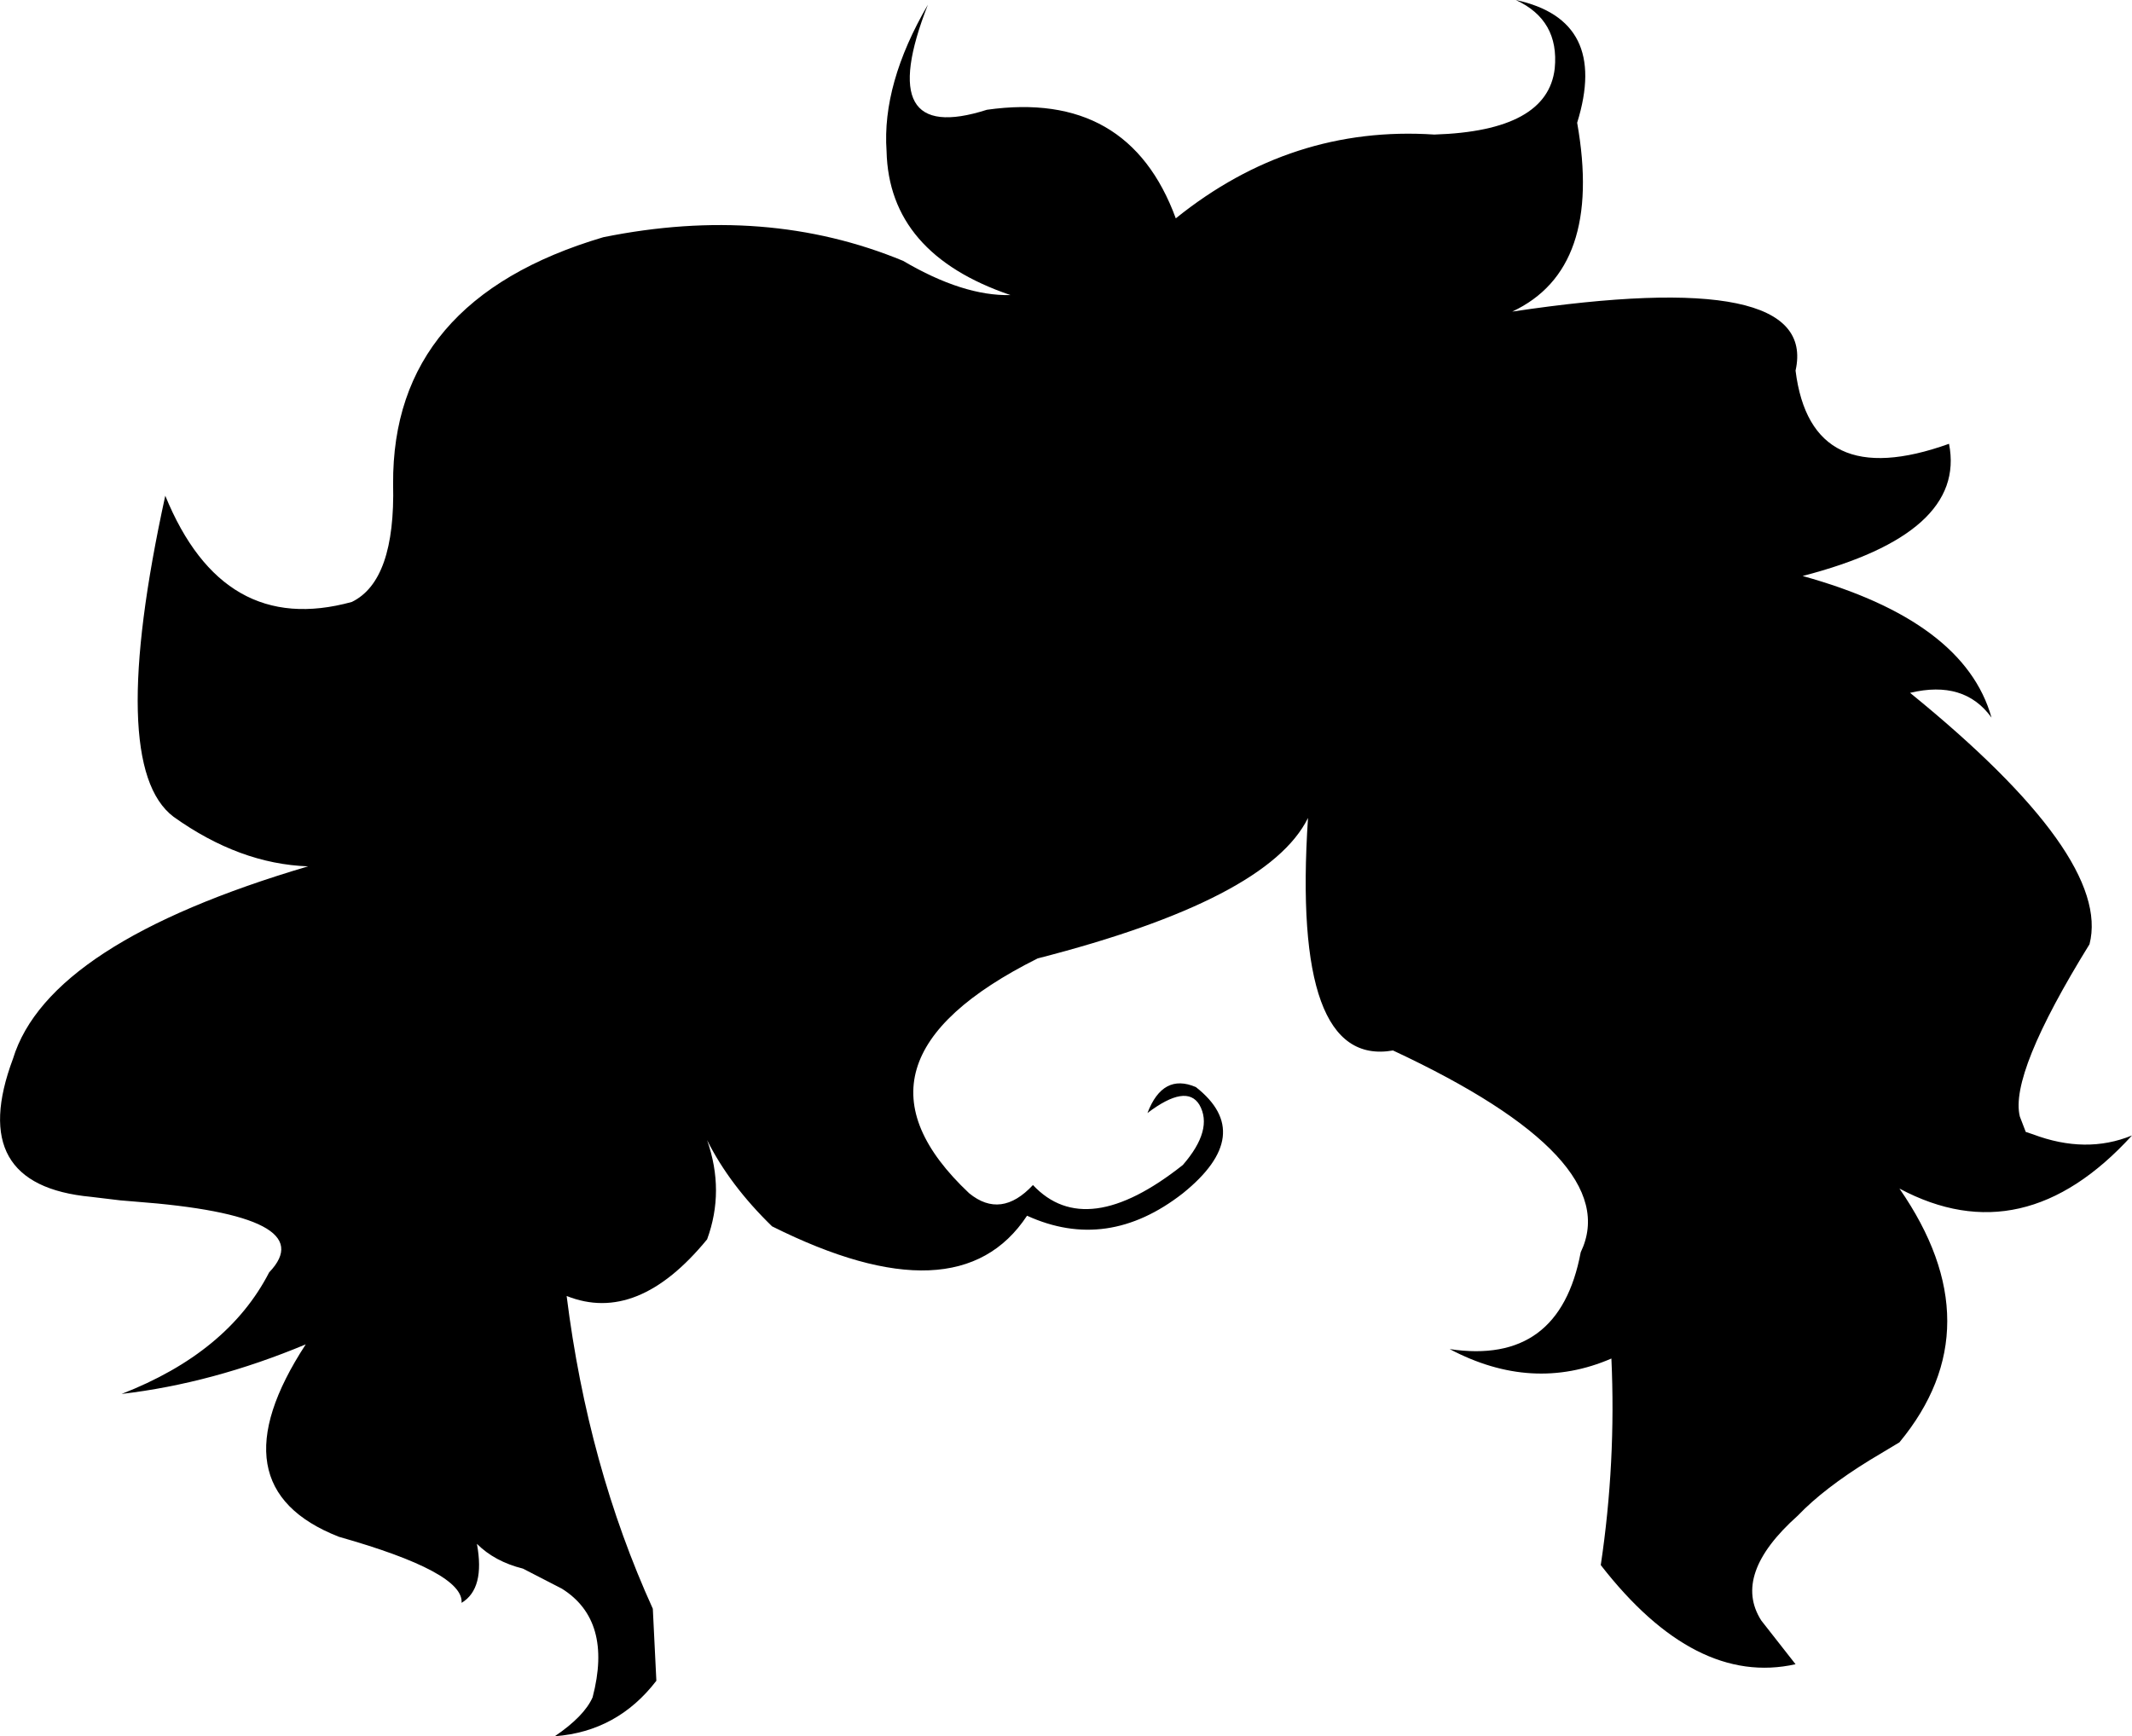 <?xml version="1.0" encoding="UTF-8" standalone="no"?>
<svg xmlns:xlink="http://www.w3.org/1999/xlink" height="73.55px" width="90.3px" xmlns="http://www.w3.org/2000/svg">
  <g transform="matrix(1.0, 0.0, 0.0, 1.0, -353.35, -81.85)">
    <path d="M420.15 87.05 Q421.25 93.25 417.4 95.05 430.4 93.1 429.4 97.55 430.05 102.75 435.9 100.65 436.65 104.45 429.7 106.25 436.55 108.15 437.7 112.25 436.55 110.65 434.25 111.2 442.8 118.15 441.85 121.85 438.45 127.35 438.9 129.15 L439.15 129.8 439.45 129.9 Q441.7 130.75 443.65 129.95 439.05 135.0 433.8 132.2 437.85 138.05 433.8 142.95 L432.55 143.7 Q430.6 144.9 429.5 146.05 426.7 148.55 427.95 150.5 L429.4 152.35 Q425.15 153.3 421.15 148.15 421.8 143.8 421.6 139.4 418.25 140.85 414.75 139.0 419.4 139.7 420.3 134.9 422.2 130.95 412.35 126.35 408.05 127.1 408.75 116.5 407.05 119.95 397.3 122.45 388.5 126.85 394.4 132.4 395.75 133.5 397.1 132.05 399.35 134.45 403.45 131.2 404.75 129.7 404.15 128.65 403.6 127.75 401.95 129.0 402.6 127.3 404.0 127.9 406.55 129.9 403.45 132.4 400.25 134.9 396.85 133.35 393.95 137.75 386.05 133.8 384.25 132.05 383.3 130.15 384.05 132.3 383.3 134.35 380.35 137.95 377.35 136.75 378.25 143.95 381.0 150.0 L381.15 153.05 Q379.5 155.2 376.85 155.4 378.1 154.55 378.45 153.75 379.3 150.5 377.15 149.15 L375.5 148.3 Q374.3 148.0 373.55 147.25 373.9 149.15 372.9 149.75 373.0 148.45 367.7 146.95 362.35 144.85 366.3 138.8 362.35 140.45 358.5 140.9 363.0 139.15 364.75 135.75 367.05 133.35 359.05 132.75 L358.45 132.7 357.2 132.55 Q351.9 132.05 353.9 126.7 355.4 121.8 366.4 118.55 363.5 118.45 360.7 116.45 357.85 114.3 360.35 102.85 362.8 108.85 368.25 107.35 370.1 106.45 370.0 102.35 369.95 94.55 378.9 91.9 385.8 90.5 391.6 92.9 394.15 94.4 396.15 94.35 391.0 92.6 390.9 88.25 390.7 85.4 392.65 82.05 390.3 88.05 395.15 86.5 401.15 85.65 403.15 91.1 408.05 87.15 414.1 87.55 418.9 87.4 419.2 84.75 419.4 82.7 417.55 81.85 421.5 82.7 420.15 87.05" fill="#000000" fill-rule="evenodd" stroke="none"/>
  </g>
</svg>

